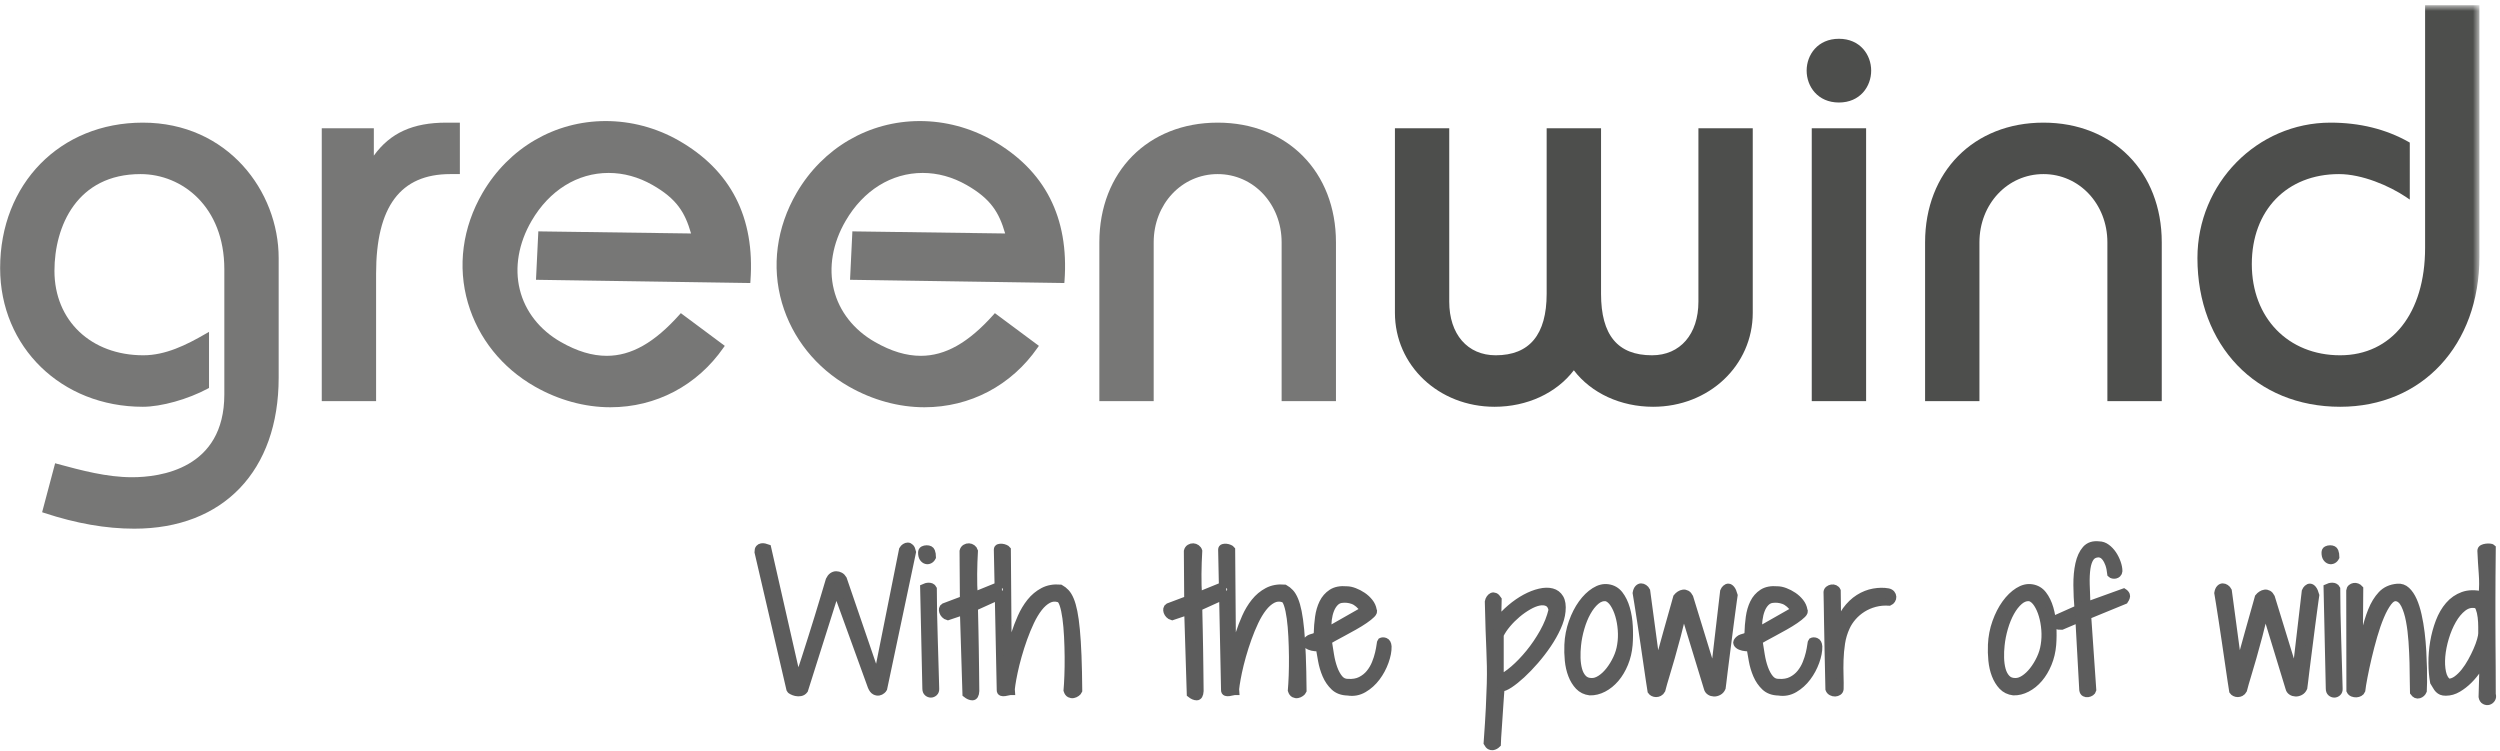 <?xml version="1.0" encoding="UTF-8"?>
<svg width="343px" height="103px" viewBox="0 0 343 103" version="1.1" xmlns="http://www.w3.org/2000/svg" xmlns:xlink="http://www.w3.org/1999/xlink">
    <!-- Generator: Sketch 46.2 (44496) - http://www.bohemiancoding.com/sketch -->
    <title>Group 7</title>
    <desc>Created with Sketch.</desc>
    <defs>
        <polygon id="path-1" points="0.044 70.76 0.044 0.71 342.383 0.71 342.383 35.735 342.383 70.76 0.044 70.76"></polygon>
    </defs>
    <g id="Energy" stroke="none" stroke-width="1" fill="none" fill-rule="evenodd">
        <g id="01-copy-26" transform="translate(-138, -306)">
            <g id="Group-7" transform="translate(135, 306)">
                <g id="Group-6">
                    <g id="GWE_Logo_4c-Copy-3" transform="translate(172.295, 36.5) rotate(-360) translate(-172.295, -36.5) translate(0.795, 0)">
                        <path d="M20.63,72.535 C16.737,72.535 12.691,71.826 8.263,70.372 L7.984,70.277 L9.769,63.557 L10.072,63.645 C13.405,64.544 16.853,65.476 20.322,65.476 C24.128,65.476 32.983,64.366 32.983,54.117 L32.983,36.933 C32.983,28.367 27.199,23.885 21.487,23.885 C12.768,23.885 9.675,31.035 9.675,37.163 C9.675,43.983 14.693,48.745 21.872,48.745 C24.913,48.745 27.774,47.331 30.418,45.797 L30.882,45.532 L30.882,53.227 L30.722,53.313 C27.999,54.781 24.328,55.81 21.798,55.81 C10.638,55.81 2.222,47.626 2.222,36.782 C2.222,25.219 10.455,16.826 21.798,16.826 C33.467,16.826 40.438,26.27 40.438,35.402 L40.438,51.818 C40.438,64.596 32.85,72.535 20.63,72.535" id="Fill-9" fill="#777776"></path>
                        <path d="M53.805,55.037 L46.35,55.037 L46.35,17.594 L53.496,17.594 L53.496,21.351 C55.753,18.228 58.853,16.826 63.44,16.826 L65.299,16.826 L65.299,23.885 L63.983,23.885 C57.133,23.885 53.805,28.352 53.805,37.543 L53.805,55.037" id="Fill-10" fill="#777776"></path>
                        <path d="M85.945,55.876 C82.433,55.876 78.851,54.895 75.595,53.042 C71.082,50.474 67.821,46.397 66.409,41.569 C64.943,36.558 65.657,31.196 68.411,26.467 C72.006,20.293 78.328,16.609 85.309,16.609 C88.784,16.609 92.233,17.525 95.286,19.259 C102.477,23.351 105.802,29.837 105.166,38.545 L105.146,38.831 L75.743,38.387 L76.064,31.739 L76.365,31.749 L97.019,32.034 C96.185,29.142 95.064,27.282 91.719,25.375 C89.791,24.28 87.767,23.727 85.704,23.727 C81.421,23.727 77.577,26.119 75.141,30.296 C73.353,33.359 72.773,36.711 73.521,39.73 C74.252,42.722 76.259,45.273 79.157,46.926 C81.393,48.199 83.45,48.819 85.452,48.819 C88.811,48.819 91.984,47.026 95.425,43.178 L95.615,42.964 L101.645,47.451 L101.475,47.69 C97.866,52.893 92.206,55.876 85.945,55.876" id="Fill-11" fill="#777776"></path>
                        <path d="M129.036,55.876 C125.521,55.876 121.937,54.895 118.683,53.042 C114.171,50.474 110.91,46.397 109.493,41.569 C108.032,36.558 108.745,31.196 111.5,26.467 C115.099,20.293 121.416,16.609 128.404,16.609 C131.878,16.609 135.324,17.525 138.38,19.259 C145.566,23.351 148.891,29.837 148.256,38.545 L148.232,38.831 L118.831,38.387 L119.152,31.739 L119.456,31.749 L140.113,32.034 C139.276,29.142 138.15,27.282 134.81,25.375 C132.88,24.28 130.861,23.727 128.794,23.727 C124.509,23.727 120.661,26.119 118.229,30.296 C116.439,33.359 115.859,36.711 116.61,39.73 C117.343,42.722 119.352,45.273 122.253,46.926 C124.484,48.199 126.543,48.819 128.54,48.819 C131.902,48.819 135.074,47.026 138.513,43.178 L138.703,42.964 L144.741,47.451 L144.571,47.69 C140.962,52.893 135.299,55.876 129.036,55.876" id="Fill-12" fill="#777776"></path>
                        <path d="M185.499,55.037 L178.044,55.037 L178.044,33.249 C178.044,27.994 174.191,23.885 169.269,23.885 C164.346,23.885 160.491,27.994 160.491,33.249 L160.491,55.037 L153.036,55.037 L153.036,33.249 C153.036,23.58 159.708,16.826 169.269,16.826 C178.824,16.826 185.499,23.58 185.499,33.249 L185.499,55.037" id="Fill-13" fill="#777776"></path>
                        <path d="M229.012,55.81 C224.564,55.81 220.533,53.947 218.136,50.804 C215.737,53.947 211.705,55.81 207.262,55.81 C199.597,55.81 193.589,50.145 193.589,42.917 L193.589,17.594 L201.041,17.594 L201.041,41.384 C201.041,45.856 203.544,48.745 207.413,48.745 C212.053,48.745 214.406,45.907 214.406,40.306 L214.406,17.594 L221.868,17.594 L221.868,40.306 C221.868,45.988 224.157,48.745 228.862,48.745 C232.725,48.745 235.228,45.856 235.228,41.384 L235.228,17.594 L242.683,17.594 L242.683,42.917 C242.683,50.145 236.677,55.81 229.012,55.81" id="Fill-14" fill="#4D4E4C"></path>
                        <path d="M250.777,55.037 L258.235,55.037 L258.235,17.594 L250.777,17.594 L250.777,55.037 Z M254.507,14.065 C251.599,14.065 250.076,11.863 250.076,9.688 C250.076,7.52 251.599,5.321 254.507,5.321 C257.413,5.321 258.931,7.52 258.931,9.688 C258.931,11.863 257.413,14.065 254.507,14.065 L254.507,14.065 Z" id="Fill-15" fill="#4D4E4C"></path>
                        <path d="M298.798,55.037 L291.338,55.037 L291.338,33.249 C291.338,27.994 287.485,23.885 282.562,23.885 C277.64,23.885 273.784,27.994 273.784,33.249 L273.784,55.037 L266.327,55.037 L266.327,33.249 C266.327,23.58 273.004,16.826 282.562,16.826 C292.123,16.826 298.798,23.58 298.798,33.249 L298.798,55.037" id="Fill-16" fill="#4D4E4C"></path>
                        <g id="Group-20">
                            <mask id="mask-2" fill="white">
                                <use xlink:href="#path-1"></use>
                            </mask>
                            <g id="Clip-18"></g>
                            <path d="M323.274,55.81 C311.748,55.81 303.693,47.416 303.693,35.402 C303.693,25.16 311.881,16.826 321.953,16.826 C325.952,16.826 329.559,17.718 332.669,19.474 L332.827,19.564 L332.827,27.382 L332.341,27.053 C330.01,25.475 326.261,23.885 323.118,23.885 C315.959,23.885 311.153,28.847 311.153,36.238 C311.153,43.608 316.137,48.745 323.274,48.745 C330.351,48.745 334.928,42.964 334.928,34.015 L334.928,0.71 L342.383,0.71 L342.383,35.244 C342.383,47.351 334.523,55.81 323.274,55.81" id="Fill-17" fill="#4D4E4C" mask="url(#mask-2)"></path>
                        </g>
                    </g>
                </g>
                <path d="M107.016,75.734 C107.016,75.5 107.059,75.332 107.145,75.23 C107.231,75.129 107.34,75.066 107.473,75.043 C107.606,75.02 107.746,75.023 107.895,75.055 C108.043,75.086 108.18,75.125 108.305,75.172 L112.407,93.219 C112.469,93.156 112.598,92.859 112.793,92.328 C112.989,91.797 113.215,91.129 113.473,90.324 C113.731,89.52 114.016,88.625 114.328,87.641 C114.641,86.656 114.949,85.668 115.254,84.676 C115.559,83.684 115.844,82.742 116.11,81.852 C116.375,80.961 116.602,80.203 116.789,79.578 C116.899,79.344 117.035,79.168 117.199,79.051 C117.364,78.934 117.539,78.875 117.727,78.875 C117.914,78.875 118.094,78.922 118.266,79.016 C118.438,79.109 118.578,79.25 118.688,79.438 L123.328,92.984 L126.844,75.406 C126.922,75.266 127.028,75.152 127.16,75.066 C127.293,74.98 127.422,74.938 127.547,74.938 C127.672,74.938 127.793,74.996 127.91,75.113 C128.028,75.23 128.117,75.437 128.18,75.734 L124.219,94.484 C124.188,94.547 124.114,94.629 123.996,94.73 C123.879,94.832 123.739,94.898 123.574,94.93 C123.41,94.961 123.235,94.93 123.047,94.836 C122.86,94.742 122.696,94.531 122.555,94.203 L117.727,80.891 L113.367,94.672 C113.227,94.859 113.047,94.973 112.828,95.012 C112.61,95.051 112.399,95.047 112.196,95 C111.992,94.953 111.813,94.887 111.657,94.801 C111.5,94.715 111.414,94.648 111.399,94.602 L107.016,75.734 Z M129.743,80.609 C129.837,80.562 129.946,80.523 130.071,80.492 C130.196,80.461 130.317,80.445 130.434,80.445 C130.552,80.445 130.665,80.469 130.774,80.516 C130.884,80.563 130.97,80.648 131.032,80.773 C131.032,81.789 131.044,82.887 131.067,84.066 C131.091,85.246 131.122,86.441 131.161,87.652 C131.2,88.863 131.235,90.055 131.266,91.227 C131.298,92.398 131.329,93.484 131.36,94.484 C131.376,94.719 131.313,94.898 131.173,95.023 C131.032,95.148 130.88,95.211 130.716,95.211 C130.552,95.211 130.399,95.152 130.259,95.035 C130.118,94.918 130.048,94.734 130.048,94.484 L129.743,80.609 Z M129.462,75.828 C129.462,75.625 129.532,75.488 129.673,75.418 C129.813,75.348 129.97,75.312 130.141,75.312 C130.485,75.312 130.7,75.426 130.786,75.652 C130.872,75.879 130.915,76.141 130.915,76.438 C130.821,76.625 130.696,76.758 130.54,76.836 C130.384,76.914 130.224,76.93 130.059,76.883 C129.895,76.836 129.755,76.727 129.638,76.555 C129.52,76.383 129.462,76.141 129.462,75.828 Z M135.197,83.867 L133.041,84.594 C132.869,84.547 132.724,84.461 132.607,84.336 C132.49,84.211 132.408,84.078 132.361,83.938 C132.314,83.797 132.302,83.664 132.326,83.539 C132.349,83.414 132.416,83.32 132.525,83.258 L135.197,82.25 L135.15,75.617 C135.197,75.414 135.298,75.266 135.455,75.172 C135.611,75.078 135.771,75.035 135.935,75.043 C136.099,75.051 136.251,75.105 136.392,75.207 C136.533,75.309 136.626,75.437 136.673,75.594 C136.642,76.078 136.619,76.59 136.603,77.129 C136.587,77.668 136.576,78.207 136.568,78.746 C136.56,79.285 136.564,79.809 136.58,80.316 C136.595,80.824 136.626,81.289 136.673,81.711 L140.306,80.234 C140.525,80.172 140.697,80.191 140.822,80.293 C140.947,80.395 141.029,80.527 141.068,80.691 C141.107,80.855 141.095,81.016 141.033,81.172 C140.97,81.328 140.861,81.437 140.705,81.5 L136.673,83.328 C136.673,83.484 136.681,83.855 136.697,84.441 C136.712,85.027 136.728,85.719 136.744,86.516 C136.759,87.313 136.775,88.164 136.791,89.07 C136.806,89.977 136.818,90.828 136.826,91.625 C136.833,92.422 136.841,93.113 136.849,93.699 C136.857,94.285 136.861,94.656 136.861,94.812 C136.83,95.328 136.681,95.586 136.416,95.586 C136.15,95.586 135.861,95.461 135.548,95.211 L135.197,83.867 Z M149.416,94.719 C149.463,94.187 149.502,93.516 149.533,92.703 C149.565,91.891 149.576,91.023 149.568,90.102 C149.561,89.18 149.533,88.254 149.486,87.324 C149.44,86.395 149.365,85.555 149.264,84.805 C149.162,84.055 149.029,83.434 148.865,82.941 C148.701,82.449 148.502,82.18 148.268,82.133 C147.768,81.977 147.287,82.02 146.826,82.262 C146.365,82.504 145.932,82.887 145.525,83.41 C145.119,83.934 144.744,84.559 144.4,85.285 C144.057,86.012 143.74,86.777 143.451,87.582 C143.162,88.387 142.904,89.191 142.678,89.996 C142.451,90.801 142.268,91.539 142.127,92.211 C141.986,92.883 141.881,93.457 141.811,93.934 C141.74,94.41 141.713,94.719 141.729,94.859 C141.619,94.859 141.483,94.879 141.318,94.918 C141.154,94.957 140.994,94.988 140.838,95.012 C140.682,95.035 140.545,95.027 140.428,94.988 C140.311,94.949 140.252,94.852 140.252,94.695 L139.854,75.406 C139.854,75.266 139.916,75.176 140.041,75.137 C140.166,75.098 140.307,75.086 140.463,75.102 C140.619,75.117 140.768,75.156 140.908,75.219 C141.049,75.281 141.143,75.344 141.19,75.406 L141.307,90.219 C141.4,89.953 141.522,89.523 141.67,88.93 C141.818,88.336 142.01,87.672 142.244,86.938 C142.479,86.203 142.768,85.449 143.111,84.676 C143.455,83.902 143.873,83.207 144.365,82.59 C144.858,81.973 145.443,81.484 146.123,81.125 C146.803,80.766 147.588,80.625 148.479,80.703 C148.76,80.859 149.014,81.059 149.24,81.301 C149.467,81.543 149.67,81.879 149.85,82.309 C150.029,82.738 150.186,83.281 150.318,83.938 C150.451,84.594 150.565,85.414 150.658,86.398 C150.752,87.383 150.826,88.562 150.881,89.938 C150.936,91.313 150.971,92.922 150.986,94.766 C150.94,94.875 150.846,94.98 150.705,95.082 C150.565,95.184 150.412,95.25 150.248,95.281 C150.084,95.313 149.924,95.289 149.768,95.211 C149.611,95.133 149.494,94.969 149.416,94.719 Z M165.972,83.867 L163.816,84.594 C163.644,84.547 163.499,84.461 163.382,84.336 C163.265,84.211 163.183,84.078 163.136,83.938 C163.089,83.797 163.077,83.664 163.101,83.539 C163.124,83.414 163.191,83.32 163.3,83.258 L165.972,82.25 L165.925,75.617 C165.972,75.414 166.074,75.266 166.23,75.172 C166.386,75.078 166.546,75.035 166.71,75.043 C166.874,75.051 167.027,75.105 167.167,75.207 C167.308,75.309 167.402,75.437 167.449,75.594 C167.417,76.078 167.394,76.59 167.378,77.129 C167.363,77.668 167.351,78.207 167.343,78.746 C167.335,79.285 167.339,79.809 167.355,80.316 C167.37,80.824 167.402,81.289 167.449,81.711 L171.081,80.234 C171.3,80.172 171.472,80.191 171.597,80.293 C171.722,80.395 171.804,80.527 171.843,80.691 C171.882,80.855 171.87,81.016 171.808,81.172 C171.745,81.328 171.636,81.437 171.48,81.5 L167.449,83.328 C167.449,83.484 167.456,83.855 167.472,84.441 C167.488,85.027 167.503,85.719 167.519,86.516 C167.535,87.313 167.55,88.164 167.566,89.07 C167.581,89.977 167.593,90.828 167.601,91.625 C167.609,92.422 167.617,93.113 167.624,93.699 C167.632,94.285 167.636,94.656 167.636,94.812 C167.605,95.328 167.456,95.586 167.191,95.586 C166.925,95.586 166.636,95.461 166.324,95.211 L165.972,83.867 Z M180.191,94.719 C180.238,94.187 180.277,93.516 180.309,92.703 C180.34,91.891 180.352,91.023 180.344,90.102 C180.336,89.18 180.309,88.254 180.262,87.324 C180.215,86.395 180.141,85.555 180.039,84.805 C179.937,84.055 179.805,83.434 179.641,82.941 C179.477,82.449 179.277,82.18 179.043,82.133 C178.543,81.977 178.062,82.02 177.602,82.262 C177.141,82.504 176.707,82.887 176.301,83.41 C175.894,83.934 175.519,84.559 175.176,85.285 C174.832,86.012 174.516,86.777 174.227,87.582 C173.937,88.387 173.68,89.191 173.453,89.996 C173.227,90.801 173.043,91.539 172.902,92.211 C172.762,92.883 172.656,93.457 172.586,93.934 C172.516,94.41 172.488,94.719 172.504,94.859 C172.394,94.859 172.258,94.879 172.094,94.918 C171.93,94.957 171.769,94.988 171.613,95.012 C171.457,95.035 171.32,95.027 171.203,94.988 C171.086,94.949 171.027,94.852 171.027,94.695 L170.629,75.406 C170.629,75.266 170.691,75.176 170.816,75.137 C170.941,75.098 171.082,75.086 171.238,75.102 C171.394,75.117 171.543,75.156 171.684,75.219 C171.824,75.281 171.918,75.344 171.965,75.406 L172.082,90.219 C172.176,89.953 172.297,89.523 172.445,88.93 C172.594,88.336 172.785,87.672 173.019,86.938 C173.254,86.203 173.543,85.449 173.887,84.676 C174.23,83.902 174.648,83.207 175.141,82.59 C175.633,81.973 176.219,81.484 176.898,81.125 C177.578,80.766 178.363,80.625 179.254,80.703 C179.535,80.859 179.789,81.059 180.016,81.301 C180.242,81.543 180.445,81.879 180.625,82.309 C180.805,82.738 180.961,83.281 181.094,83.938 C181.227,84.594 181.34,85.414 181.434,86.398 C181.527,87.383 181.602,88.562 181.656,89.938 C181.711,91.313 181.746,92.922 181.762,94.766 C181.715,94.875 181.621,94.98 181.48,95.082 C181.34,95.184 181.187,95.25 181.023,95.281 C180.859,95.313 180.699,95.289 180.543,95.211 C180.387,95.133 180.269,94.969 180.191,94.719 Z M184.004,88.742 C183.895,88.836 183.704,88.871 183.43,88.848 C183.157,88.824 182.907,88.766 182.68,88.672 C182.454,88.578 182.301,88.449 182.223,88.285 C182.145,88.121 182.239,87.93 182.504,87.711 C182.614,87.617 182.735,87.551 182.868,87.512 L183.266,87.395 C183.399,87.355 183.508,87.297 183.594,87.219 C183.68,87.141 183.731,87.016 183.747,86.844 C183.762,86.141 183.821,85.422 183.922,84.688 C184.024,83.953 184.215,83.297 184.497,82.719 C184.778,82.141 185.18,81.68 185.704,81.336 C186.227,80.992 186.919,80.859 187.778,80.938 C188.09,80.938 188.442,81.012 188.833,81.16 C189.223,81.309 189.598,81.504 189.958,81.746 C190.317,81.988 190.629,82.277 190.895,82.613 C191.161,82.949 191.325,83.312 191.387,83.703 C191.497,83.859 191.434,84.055 191.2,84.289 C190.965,84.523 190.637,84.785 190.215,85.074 C189.794,85.363 189.317,85.656 188.786,85.953 C188.254,86.25 187.743,86.531 187.251,86.797 C186.758,87.063 186.325,87.297 185.95,87.5 C185.575,87.703 185.333,87.844 185.223,87.922 C185.317,88.531 185.419,89.172 185.528,89.844 C185.637,90.516 185.794,91.133 185.997,91.695 C186.2,92.258 186.454,92.723 186.758,93.09 C187.063,93.457 187.45,93.641 187.919,93.641 C188.606,93.688 189.196,93.586 189.688,93.336 C190.18,93.086 190.59,92.758 190.919,92.352 C191.247,91.945 191.508,91.5 191.704,91.016 C191.899,90.531 192.047,90.07 192.149,89.633 C192.251,89.195 192.321,88.824 192.36,88.52 C192.399,88.215 192.434,88.047 192.465,88.016 C192.637,87.922 192.833,87.918 193.051,88.004 C193.27,88.09 193.395,88.32 193.426,88.695 C193.442,89.305 193.309,90 193.028,90.781 C192.747,91.563 192.36,92.281 191.868,92.938 C191.376,93.594 190.79,94.121 190.11,94.52 C189.43,94.918 188.708,95.055 187.942,94.93 C187.145,94.914 186.512,94.684 186.044,94.238 C185.575,93.793 185.204,93.254 184.93,92.621 C184.657,91.988 184.458,91.32 184.333,90.617 C184.208,89.914 184.098,89.289 184.004,88.742 Z M190.145,83.703 C189.645,83.016 189.137,82.578 188.622,82.391 C188.106,82.203 187.575,82.148 187.028,82.227 C186.7,82.273 186.411,82.426 186.161,82.684 C185.911,82.941 185.708,83.27 185.551,83.668 C185.395,84.066 185.286,84.512 185.223,85.004 C185.161,85.496 185.153,86 185.2,86.516 L190.145,83.703 Z M207.053,101.938 C207.193,100 207.295,98.391 207.357,97.109 C207.42,95.828 207.463,94.73 207.486,93.816 C207.51,92.902 207.513,92.094 207.498,91.391 C207.482,90.687 207.459,89.941 207.428,89.152 C207.396,88.363 207.361,87.457 207.322,86.434 C207.283,85.41 207.248,84.117 207.217,82.555 C207.248,82.383 207.31,82.23 207.404,82.098 C207.498,81.965 207.603,81.871 207.721,81.816 C207.838,81.762 207.967,81.766 208.107,81.828 C208.248,81.891 208.388,82.031 208.529,82.25 L208.459,85.297 C208.99,84.609 209.588,83.984 210.252,83.422 C210.916,82.859 211.588,82.395 212.267,82.027 C212.947,81.66 213.607,81.402 214.248,81.254 C214.888,81.105 215.447,81.094 215.924,81.219 C216.4,81.344 216.767,81.621 217.025,82.051 C217.283,82.48 217.373,83.086 217.295,83.867 C217.232,84.555 217.021,85.293 216.662,86.082 C216.303,86.871 215.861,87.652 215.338,88.426 C214.814,89.199 214.24,89.945 213.615,90.664 C212.99,91.383 212.381,92.016 211.787,92.562 C211.193,93.109 210.642,93.551 210.135,93.887 C209.627,94.223 209.224,94.391 208.928,94.391 C208.912,94.609 208.888,94.918 208.857,95.316 C208.826,95.715 208.795,96.168 208.763,96.676 C208.732,97.184 208.697,97.711 208.658,98.258 C208.619,98.805 208.584,99.328 208.553,99.828 C208.521,100.328 208.49,100.781 208.459,101.188 C208.428,101.594 208.412,101.898 208.412,102.102 C208.334,102.18 208.24,102.25 208.131,102.312 C208.021,102.375 207.904,102.414 207.779,102.43 C207.654,102.445 207.529,102.418 207.404,102.348 C207.279,102.277 207.162,102.141 207.053,101.938 Z M208.81,93.055 C209.326,92.852 209.943,92.441 210.662,91.824 C211.381,91.207 212.096,90.465 212.806,89.598 C213.517,88.73 214.162,87.781 214.74,86.75 C215.318,85.719 215.724,84.695 215.959,83.68 C215.865,83.18 215.654,82.852 215.326,82.695 C214.998,82.539 214.611,82.504 214.166,82.59 C213.721,82.676 213.232,82.871 212.701,83.176 C212.17,83.48 211.658,83.84 211.166,84.254 C210.674,84.668 210.217,85.125 209.795,85.625 C209.373,86.125 209.045,86.617 208.81,87.102 L208.81,93.055 Z M221.131,94.906 C220.506,94.828 219.995,94.578 219.596,94.156 C219.198,93.734 218.881,93.219 218.647,92.609 C218.413,92 218.26,91.332 218.19,90.605 C218.12,89.879 218.1,89.164 218.131,88.461 C218.178,87.383 218.377,86.352 218.729,85.367 C219.08,84.383 219.518,83.527 220.041,82.801 C220.565,82.074 221.143,81.512 221.776,81.113 C222.409,80.715 223.03,80.562 223.639,80.656 C224.28,80.75 224.799,81.055 225.198,81.57 C225.596,82.086 225.905,82.719 226.123,83.469 C226.342,84.219 226.475,85.035 226.522,85.918 C226.569,86.801 226.561,87.648 226.498,88.461 C226.42,89.383 226.217,90.242 225.889,91.039 C225.561,91.836 225.151,92.523 224.659,93.102 C224.166,93.68 223.612,94.129 222.995,94.449 C222.377,94.77 221.756,94.922 221.131,94.906 Z M223.405,81.992 C222.889,81.93 222.409,82.09 221.963,82.473 C221.518,82.855 221.12,83.363 220.768,83.996 C220.416,84.629 220.123,85.348 219.889,86.152 C219.655,86.957 219.498,87.75 219.42,88.531 C219.358,89.094 219.334,89.672 219.35,90.266 C219.366,90.859 219.44,91.398 219.573,91.883 C219.705,92.367 219.916,92.762 220.205,93.066 C220.495,93.371 220.881,93.523 221.366,93.523 C221.756,93.539 222.166,93.406 222.596,93.125 C223.026,92.844 223.428,92.465 223.803,91.988 C224.178,91.512 224.51,90.969 224.799,90.359 C225.088,89.75 225.28,89.125 225.373,88.484 C225.483,87.812 225.51,87.121 225.455,86.41 C225.401,85.699 225.284,85.039 225.104,84.43 C224.924,83.82 224.69,83.293 224.401,82.848 C224.112,82.402 223.78,82.117 223.405,81.992 Z M229.538,94.812 C229.491,94.547 229.417,94.066 229.315,93.371 C229.214,92.676 229.097,91.875 228.964,90.969 C228.831,90.062 228.69,89.102 228.542,88.086 C228.394,87.07 228.249,86.109 228.108,85.203 C227.968,84.297 227.843,83.496 227.733,82.801 C227.624,82.105 227.546,81.625 227.499,81.359 C227.546,81.078 227.632,80.871 227.757,80.738 C227.882,80.605 228.015,80.539 228.155,80.539 C228.296,80.539 228.437,80.586 228.577,80.68 C228.718,80.773 228.827,80.898 228.905,81.055 L230.335,91.695 C230.382,91.523 230.476,91.188 230.616,90.688 C230.757,90.187 230.917,89.605 231.097,88.941 C231.276,88.277 231.472,87.57 231.683,86.82 C231.894,86.07 232.093,85.363 232.28,84.699 C232.468,84.035 232.632,83.453 232.772,82.953 C232.913,82.453 233.007,82.117 233.054,81.945 C233.163,81.805 233.296,81.684 233.452,81.582 C233.608,81.48 233.769,81.418 233.933,81.395 C234.097,81.371 234.257,81.402 234.413,81.488 C234.569,81.574 234.702,81.727 234.812,81.945 L238.14,92.773 L239.499,81.125 C239.562,80.969 239.651,80.836 239.769,80.727 C239.886,80.617 240.011,80.566 240.144,80.574 C240.276,80.582 240.409,80.668 240.542,80.832 C240.675,80.996 240.796,81.273 240.905,81.664 C240.89,81.758 240.855,82.004 240.8,82.402 C240.745,82.801 240.679,83.289 240.601,83.867 C240.522,84.445 240.437,85.094 240.343,85.812 C240.249,86.531 240.155,87.266 240.062,88.016 C239.968,88.766 239.874,89.5 239.78,90.219 C239.687,90.938 239.605,91.586 239.534,92.164 C239.464,92.742 239.405,93.23 239.358,93.629 C239.312,94.027 239.28,94.273 239.265,94.367 C239.155,94.617 238.995,94.797 238.784,94.906 C238.573,95.016 238.362,95.066 238.151,95.059 C237.94,95.051 237.753,94.992 237.589,94.883 C237.425,94.773 237.319,94.625 237.272,94.438 L233.968,83.609 C233.687,84.922 233.401,86.121 233.112,87.207 C232.823,88.293 232.55,89.289 232.292,90.195 C232.034,91.102 231.792,91.922 231.565,92.656 C231.339,93.391 231.147,94.062 230.991,94.672 C230.897,94.844 230.78,94.965 230.64,95.035 C230.499,95.105 230.358,95.141 230.218,95.141 C230.077,95.141 229.944,95.109 229.819,95.047 C229.694,94.984 229.601,94.906 229.538,94.812 Z M243.101,88.742 C242.992,88.836 242.8,88.871 242.527,88.848 C242.254,88.824 242.004,88.766 241.777,88.672 C241.55,88.578 241.398,88.449 241.32,88.285 C241.242,88.121 241.336,87.93 241.601,87.711 C241.711,87.617 241.832,87.551 241.964,87.512 L242.363,87.395 C242.496,87.355 242.605,87.297 242.691,87.219 C242.777,87.141 242.828,87.016 242.843,86.844 C242.859,86.141 242.918,85.422 243.019,84.688 C243.121,83.953 243.312,83.297 243.593,82.719 C243.875,82.141 244.277,81.68 244.8,81.336 C245.324,80.992 246.015,80.859 246.875,80.938 C247.187,80.938 247.539,81.012 247.929,81.16 C248.32,81.309 248.695,81.504 249.054,81.746 C249.414,81.988 249.726,82.277 249.992,82.613 C250.257,82.949 250.422,83.312 250.484,83.703 C250.593,83.859 250.531,84.055 250.297,84.289 C250.062,84.523 249.734,84.785 249.312,85.074 C248.89,85.363 248.414,85.656 247.882,85.953 C247.351,86.25 246.839,86.531 246.347,86.797 C245.855,87.063 245.422,87.297 245.047,87.5 C244.672,87.703 244.429,87.844 244.32,87.922 C244.414,88.531 244.515,89.172 244.625,89.844 C244.734,90.516 244.89,91.133 245.093,91.695 C245.297,92.258 245.55,92.723 245.855,93.09 C246.16,93.457 246.547,93.641 247.015,93.641 C247.703,93.688 248.293,93.586 248.785,93.336 C249.277,93.086 249.687,92.758 250.015,92.352 C250.343,91.945 250.605,91.5 250.8,91.016 C250.996,90.531 251.144,90.07 251.246,89.633 C251.347,89.195 251.418,88.824 251.457,88.52 C251.496,88.215 251.531,88.047 251.562,88.016 C251.734,87.922 251.929,87.918 252.148,88.004 C252.367,88.09 252.492,88.32 252.523,88.695 C252.539,89.305 252.406,90 252.125,90.781 C251.843,91.563 251.457,92.281 250.964,92.938 C250.472,93.594 249.886,94.121 249.207,94.52 C248.527,94.918 247.804,95.055 247.039,94.93 C246.242,94.914 245.609,94.684 245.14,94.238 C244.672,93.793 244.3,93.254 244.027,92.621 C243.754,91.988 243.554,91.32 243.429,90.617 C243.304,89.914 243.195,89.289 243.101,88.742 Z M249.242,83.703 C248.742,83.016 248.234,82.578 247.718,82.391 C247.203,82.203 246.672,82.148 246.125,82.227 C245.797,82.273 245.507,82.426 245.257,82.684 C245.007,82.941 244.804,83.27 244.648,83.668 C244.492,84.066 244.382,84.512 244.32,85.004 C244.257,85.496 244.25,86 244.297,86.516 L249.242,83.703 Z M253.946,94.555 C253.899,92.398 253.86,90.57 253.828,89.07 C253.797,87.57 253.774,86.328 253.758,85.344 C253.742,84.359 253.731,83.59 253.723,83.035 C253.715,82.48 253.707,82.07 253.699,81.805 C253.692,81.539 253.688,81.379 253.688,81.324 L253.688,81.219 C253.703,81.078 253.774,80.961 253.899,80.867 C254.024,80.773 254.16,80.715 254.309,80.691 C254.457,80.668 254.602,80.687 254.742,80.75 C254.883,80.813 254.985,80.914 255.047,81.055 L255.117,86.445 C255.352,85.367 255.731,84.469 256.254,83.75 C256.778,83.031 257.367,82.465 258.024,82.051 C258.68,81.637 259.364,81.367 260.074,81.242 C260.785,81.117 261.446,81.109 262.055,81.219 C262.258,81.266 262.41,81.352 262.512,81.477 C262.614,81.602 262.668,81.738 262.676,81.887 C262.684,82.035 262.645,82.176 262.559,82.309 C262.473,82.441 262.36,82.539 262.219,82.602 C261.516,82.555 260.856,82.613 260.239,82.777 C259.621,82.941 259.059,83.184 258.551,83.504 C258.043,83.824 257.598,84.203 257.215,84.641 C256.832,85.078 256.532,85.539 256.313,86.023 C255.985,86.727 255.762,87.465 255.645,88.238 C255.528,89.012 255.457,89.781 255.434,90.547 C255.41,91.313 255.41,92.039 255.434,92.727 C255.457,93.414 255.461,94.016 255.446,94.531 C255.43,94.703 255.356,94.832 255.223,94.918 C255.09,95.004 254.942,95.051 254.778,95.059 C254.614,95.066 254.449,95.027 254.285,94.941 C254.121,94.855 254.008,94.727 253.946,94.555 Z M279.244,94.906 C278.619,94.828 278.107,94.578 277.708,94.156 C277.31,93.734 276.994,93.219 276.759,92.609 C276.525,92 276.373,91.332 276.302,90.605 C276.232,89.879 276.212,89.164 276.244,88.461 C276.291,87.383 276.49,86.352 276.841,85.367 C277.193,84.383 277.63,83.527 278.154,82.801 C278.677,82.074 279.255,81.512 279.888,81.113 C280.521,80.715 281.142,80.562 281.751,80.656 C282.392,80.75 282.912,81.055 283.31,81.57 C283.708,82.086 284.017,82.719 284.236,83.469 C284.455,84.219 284.587,85.035 284.634,85.918 C284.681,86.801 284.673,87.648 284.611,88.461 C284.533,89.383 284.33,90.242 284.001,91.039 C283.673,91.836 283.263,92.523 282.771,93.102 C282.279,93.68 281.724,94.129 281.107,94.449 C280.49,94.77 279.869,94.922 279.244,94.906 Z M281.517,81.992 C281.001,81.93 280.521,82.09 280.076,82.473 C279.63,82.855 279.232,83.363 278.88,83.996 C278.529,84.629 278.236,85.348 278.001,86.152 C277.767,86.957 277.611,87.75 277.533,88.531 C277.47,89.094 277.447,89.672 277.462,90.266 C277.478,90.859 277.552,91.398 277.685,91.883 C277.818,92.367 278.029,92.762 278.318,93.066 C278.607,93.371 278.994,93.523 279.478,93.523 C279.869,93.539 280.279,93.406 280.708,93.125 C281.138,92.844 281.541,92.465 281.916,91.988 C282.291,91.512 282.623,90.969 282.912,90.359 C283.201,89.75 283.392,89.125 283.486,88.484 C283.595,87.812 283.623,87.121 283.568,86.41 C283.513,85.699 283.396,85.039 283.216,84.43 C283.037,83.82 282.802,83.293 282.513,82.848 C282.224,82.402 281.892,82.117 281.517,81.992 Z M285.869,85.906 C285.557,85.922 285.338,85.891 285.213,85.812 C285.088,85.734 285.018,85.637 285.002,85.52 C284.986,85.402 285.01,85.277 285.072,85.145 C285.135,85.012 285.205,84.891 285.283,84.781 L288.119,83.516 C288.025,82.437 287.975,81.359 287.967,80.281 C287.959,79.203 288.049,78.238 288.236,77.387 C288.424,76.535 288.733,75.863 289.162,75.371 C289.592,74.879 290.197,74.68 290.979,74.773 C291.354,74.773 291.705,74.895 292.033,75.137 C292.361,75.379 292.647,75.68 292.889,76.039 C293.131,76.398 293.326,76.789 293.475,77.211 C293.623,77.633 293.697,78.016 293.697,78.359 C293.682,78.516 293.627,78.637 293.533,78.723 C293.44,78.809 293.338,78.863 293.229,78.887 C293.119,78.91 293.006,78.91 292.889,78.887 C292.772,78.863 292.682,78.82 292.619,78.758 C292.557,78.195 292.459,77.734 292.326,77.375 C292.193,77.016 292.045,76.73 291.881,76.52 C291.717,76.309 291.549,76.164 291.377,76.086 C291.205,76.008 291.057,75.969 290.932,75.969 C290.432,75.984 290.061,76.164 289.818,76.508 C289.576,76.852 289.408,77.332 289.315,77.949 C289.221,78.566 289.186,79.309 289.209,80.176 C289.233,81.043 289.268,82.008 289.315,83.07 L294.377,81.242 C294.549,81.352 294.666,81.488 294.729,81.652 C294.791,81.816 294.713,82.062 294.494,82.391 L289.408,84.477 L290.111,94.672 C290.08,94.797 290.002,94.902 289.877,94.988 C289.752,95.074 289.611,95.129 289.455,95.152 C289.299,95.176 289.154,95.152 289.022,95.082 C288.889,95.012 288.807,94.875 288.775,94.672 L288.236,84.898 L285.869,85.906 Z M309.339,94.812 C309.292,94.547 309.218,94.066 309.117,93.371 C309.015,92.676 308.898,91.875 308.765,90.969 C308.632,90.062 308.492,89.102 308.343,88.086 C308.195,87.07 308.05,86.109 307.91,85.203 C307.769,84.297 307.644,83.496 307.535,82.801 C307.425,82.105 307.347,81.625 307.3,81.359 C307.347,81.078 307.433,80.871 307.558,80.738 C307.683,80.605 307.816,80.539 307.956,80.539 C308.097,80.539 308.238,80.586 308.378,80.68 C308.519,80.773 308.628,80.898 308.706,81.055 L310.136,91.695 C310.183,91.523 310.277,91.188 310.417,90.688 C310.558,90.187 310.718,89.605 310.898,88.941 C311.077,88.277 311.273,87.57 311.484,86.82 C311.695,86.07 311.894,85.363 312.081,84.699 C312.269,84.035 312.433,83.453 312.574,82.953 C312.714,82.453 312.808,82.117 312.855,81.945 C312.964,81.805 313.097,81.684 313.253,81.582 C313.41,81.48 313.57,81.418 313.734,81.395 C313.898,81.371 314.058,81.402 314.214,81.488 C314.37,81.574 314.503,81.727 314.613,81.945 L317.941,92.773 L319.3,81.125 C319.363,80.969 319.452,80.836 319.57,80.727 C319.687,80.617 319.812,80.566 319.945,80.574 C320.077,80.582 320.21,80.668 320.343,80.832 C320.476,80.996 320.597,81.273 320.706,81.664 C320.691,81.758 320.656,82.004 320.601,82.402 C320.546,82.801 320.48,83.289 320.402,83.867 C320.324,84.445 320.238,85.094 320.144,85.812 C320.05,86.531 319.956,87.266 319.863,88.016 C319.769,88.766 319.675,89.5 319.581,90.219 C319.488,90.938 319.406,91.586 319.335,92.164 C319.265,92.742 319.206,93.23 319.16,93.629 C319.113,94.027 319.081,94.273 319.066,94.367 C318.956,94.617 318.796,94.797 318.585,94.906 C318.374,95.016 318.163,95.066 317.952,95.059 C317.742,95.051 317.554,94.992 317.39,94.883 C317.226,94.773 317.12,94.625 317.074,94.438 L313.769,83.609 C313.488,84.922 313.202,86.121 312.913,87.207 C312.624,88.293 312.351,89.289 312.093,90.195 C311.835,91.102 311.593,91.922 311.367,92.656 C311.14,93.391 310.949,94.062 310.792,94.672 C310.699,94.844 310.581,94.965 310.441,95.035 C310.3,95.105 310.16,95.141 310.019,95.141 C309.878,95.141 309.745,95.109 309.62,95.047 C309.495,94.984 309.402,94.906 309.339,94.812 Z M322.293,80.609 C322.387,80.562 322.496,80.523 322.621,80.492 C322.746,80.461 322.867,80.445 322.984,80.445 C323.102,80.445 323.215,80.469 323.324,80.516 C323.434,80.563 323.519,80.648 323.582,80.773 C323.582,81.789 323.594,82.887 323.617,84.066 C323.641,85.246 323.672,86.441 323.711,87.652 C323.75,88.863 323.785,90.055 323.816,91.227 C323.848,92.398 323.879,93.484 323.91,94.484 C323.926,94.719 323.863,94.898 323.723,95.023 C323.582,95.148 323.43,95.211 323.266,95.211 C323.102,95.211 322.949,95.152 322.809,95.035 C322.668,94.918 322.598,94.734 322.598,94.484 L322.293,80.609 Z M322.012,75.828 C322.012,75.625 322.082,75.488 322.223,75.418 C322.363,75.348 322.519,75.312 322.691,75.312 C323.035,75.312 323.25,75.426 323.336,75.652 C323.422,75.879 323.465,76.141 323.465,76.438 C323.371,76.625 323.246,76.758 323.09,76.836 C322.934,76.914 322.773,76.93 322.609,76.883 C322.445,76.836 322.305,76.727 322.187,76.555 C322.07,76.383 322.012,76.141 322.012,75.828 Z M325.403,81.031 C325.419,80.875 325.481,80.75 325.59,80.656 C325.7,80.562 325.825,80.504 325.965,80.48 C326.106,80.457 326.247,80.473 326.387,80.527 C326.528,80.582 326.645,80.664 326.739,80.773 L326.669,90.148 C326.965,89.023 327.235,87.91 327.477,86.809 C327.719,85.707 328.02,84.707 328.379,83.809 C328.739,82.91 329.192,82.168 329.739,81.582 C330.286,80.996 331.012,80.664 331.919,80.586 C332.403,80.539 332.825,80.684 333.184,81.02 C333.544,81.355 333.852,81.812 334.11,82.391 C334.368,82.969 334.583,83.645 334.754,84.418 C334.926,85.191 335.063,85.996 335.165,86.832 C335.266,87.668 335.34,88.508 335.387,89.352 C335.434,90.195 335.465,90.977 335.481,91.695 C335.497,92.414 335.501,93.047 335.493,93.594 C335.485,94.141 335.473,94.539 335.458,94.789 C335.348,95.055 335.157,95.23 334.883,95.316 C334.61,95.402 334.364,95.289 334.145,94.977 C334.129,94.68 334.122,94.168 334.122,93.441 C334.122,92.715 334.11,91.883 334.086,90.945 C334.063,90.008 334.016,89.027 333.946,88.004 C333.876,86.98 333.758,86.035 333.594,85.168 C333.43,84.301 333.204,83.574 332.915,82.988 C332.626,82.402 332.254,82.07 331.801,81.992 C331.411,81.93 331.032,82.141 330.665,82.625 C330.297,83.109 329.946,83.75 329.61,84.547 C329.274,85.344 328.961,86.242 328.672,87.242 C328.383,88.242 328.126,89.227 327.899,90.195 C327.672,91.164 327.481,92.055 327.325,92.867 C327.169,93.68 327.067,94.305 327.02,94.742 C326.973,94.867 326.879,94.969 326.739,95.047 C326.598,95.125 326.446,95.168 326.282,95.176 C326.118,95.184 325.954,95.156 325.79,95.094 C325.626,95.031 325.504,94.914 325.426,94.742 L325.403,81.031 Z M343.7,90.5 C343.528,90.891 343.271,91.344 342.927,91.859 C342.583,92.375 342.185,92.859 341.732,93.312 C341.278,93.766 340.782,94.152 340.243,94.473 C339.704,94.793 339.146,94.953 338.568,94.953 C338.318,94.953 338.118,94.922 337.97,94.859 C337.821,94.797 337.689,94.707 337.571,94.59 C337.454,94.473 337.349,94.328 337.255,94.156 C337.161,93.984 337.044,93.789 336.903,93.57 C336.763,92.789 336.689,91.922 336.681,90.969 C336.673,90.016 336.751,89.055 336.915,88.086 C337.079,87.117 337.329,86.191 337.665,85.309 C338.001,84.426 338.439,83.672 338.978,83.047 C339.517,82.422 340.165,81.973 340.923,81.699 C341.681,81.426 342.56,81.406 343.56,81.641 C343.653,80.656 343.661,79.668 343.583,78.676 C343.505,77.684 343.443,76.648 343.396,75.57 C343.396,75.414 343.466,75.301 343.607,75.23 C343.747,75.16 343.907,75.113 344.087,75.09 C344.267,75.066 344.439,75.062 344.603,75.078 C344.767,75.094 344.872,75.125 344.919,75.172 C344.903,76.578 344.892,77.867 344.884,79.039 C344.876,80.211 344.872,81.316 344.872,82.355 L344.872,85.367 C344.872,86.336 344.876,87.328 344.884,88.344 C344.892,89.359 344.9,90.43 344.907,91.555 C344.915,92.68 344.919,93.914 344.919,95.258 C344.997,95.508 344.978,95.719 344.861,95.891 C344.743,96.063 344.599,96.172 344.427,96.219 C344.255,96.266 344.079,96.242 343.9,96.148 C343.72,96.055 343.607,95.875 343.56,95.609 L343.7,90.5 Z M342.575,82.93 C341.982,82.836 341.423,82.996 340.9,83.41 C340.376,83.824 339.911,84.387 339.505,85.098 C339.099,85.809 338.763,86.605 338.497,87.488 C338.232,88.371 338.064,89.223 337.993,90.043 C337.923,90.863 337.958,91.602 338.099,92.258 C338.239,92.914 338.513,93.367 338.919,93.617 C339.31,93.617 339.693,93.48 340.068,93.207 C340.443,92.934 340.798,92.586 341.134,92.164 C341.47,91.742 341.782,91.27 342.071,90.746 C342.361,90.223 342.614,89.711 342.833,89.211 C343.052,88.711 343.22,88.254 343.337,87.84 C343.454,87.426 343.513,87.109 343.513,86.891 L343.513,85.977 C343.513,85.539 343.486,85.094 343.431,84.641 C343.376,84.187 343.282,83.789 343.15,83.445 C343.017,83.102 342.825,82.93 342.575,82.93 Z" id="With-the-power-of-wi" stroke="#5C5C5C" fill="#5C5C5C"></path>
            </g>
        </g>
    </g>
</svg>